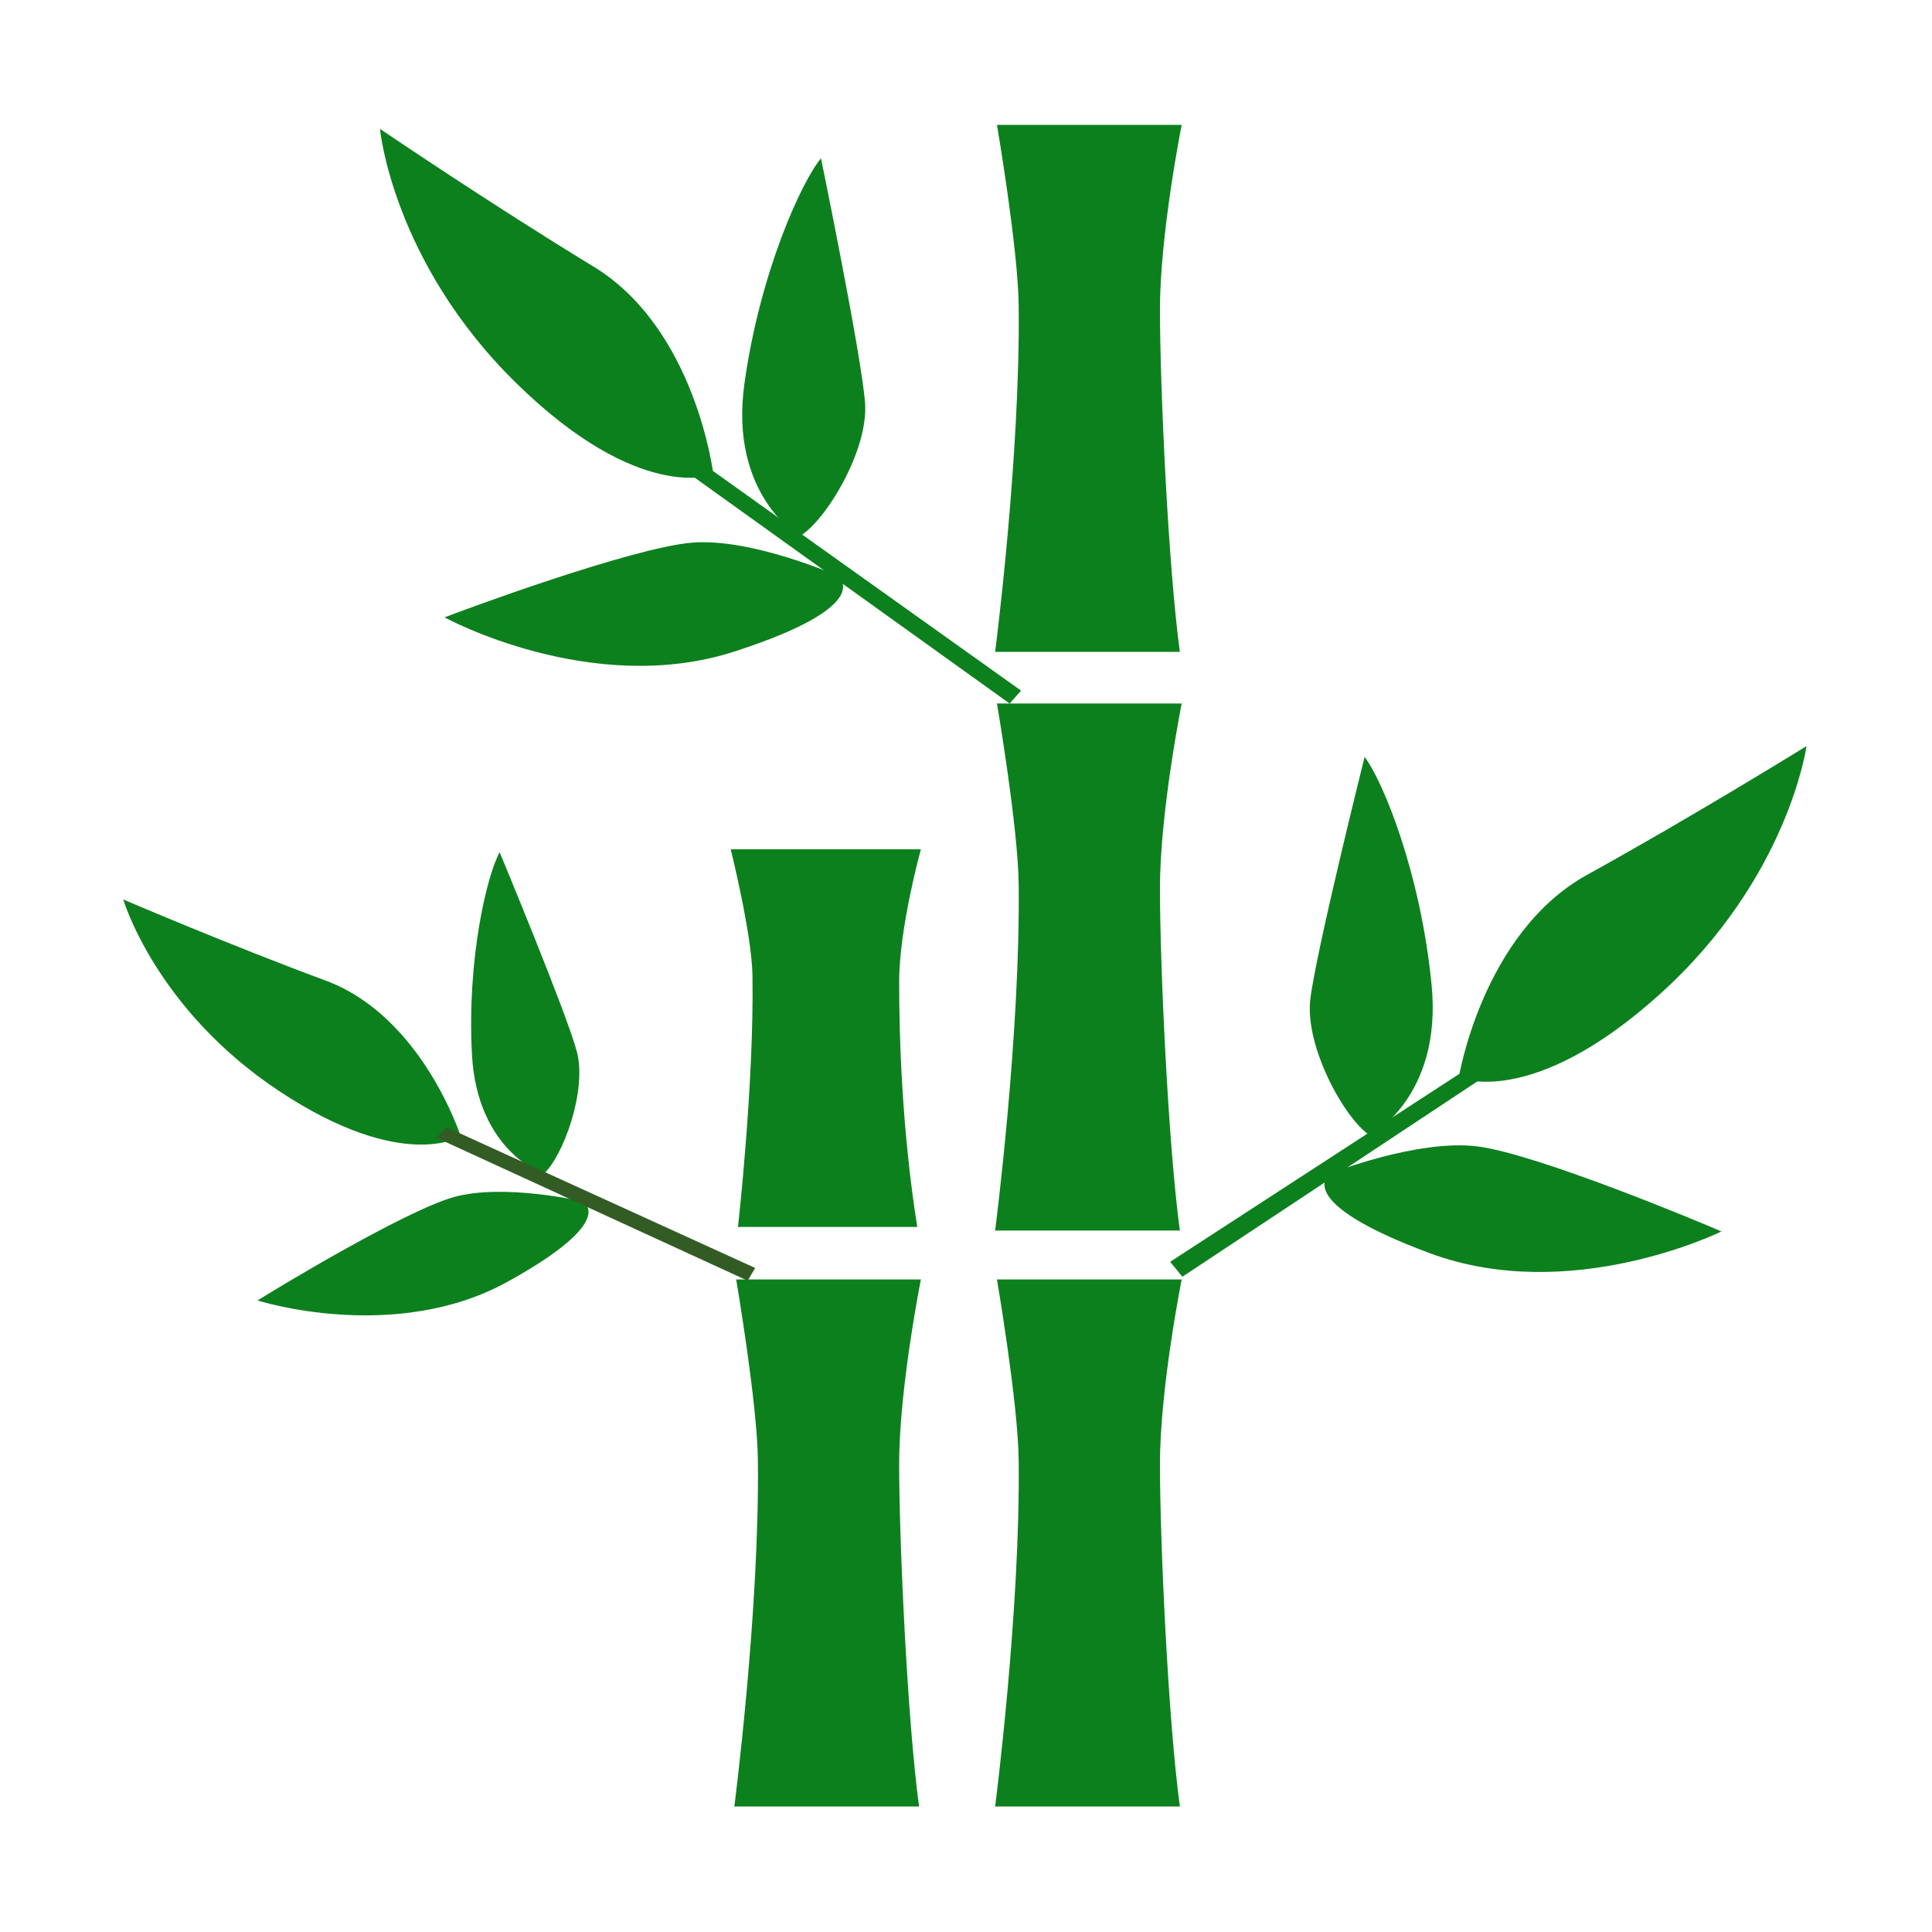 <?xml version="1.0" standalone="no"?><!DOCTYPE svg PUBLIC "-//W3C//DTD SVG 1.1//EN" "http://www.w3.org/Graphics/SVG/1.1/DTD/svg11.dtd"><svg t="1693229077667" class="icon" viewBox="0 0 1024 1024" version="1.1" xmlns="http://www.w3.org/2000/svg" p-id="1858" data-spm-anchor-id="a313x.search_index.0.i6.41bf3a81tuVD1N" xmlns:xlink="http://www.w3.org/1999/xlink" width="200" height="200"><path d="M528.406 66.185h97.912S614.8 123.781 614.8 164.098s4.32 135.829 10.56 181.425h-97.913s13.418-103.742 12.477-183.585c-0.359-30.598-11.518-95.753-11.518-95.753zM528.406 372.882h97.912S614.8 430.477 614.8 470.795c0 40.316 4.32 135.826 10.56 181.425h-97.913s13.418-103.745 12.477-183.586c-0.359-30.598-11.518-95.752-11.518-95.752zM528.406 678.137h97.912S614.8 735.734 614.8 776.05c0 40.316 4.32 135.827 10.56 181.426h-97.913s13.418-103.746 12.477-183.586c-0.359-30.598-11.518-95.753-11.518-95.753zM390.178 678.137h97.913s-11.52 57.597-11.52 97.913c0 40.316 4.32 135.827 10.56 181.426h-97.913s13.418-103.746 12.478-183.586c-0.359-30.598-11.518-95.753-11.518-95.753zM387.298 450.158h100.793s-11.52 41.366-11.52 70.321c0 28.959 1.44 78.466 9.601 129.823h-95.034s8.618-76.09 7.678-133.432c-0.36-21.976-11.518-66.712-11.518-66.712zM773.187 571.107s12.477-76.797 68.152-107.512c55.678-30.717 116.154-68.155 116.154-68.155s-9.6 70.073-77.754 131.51c-68.152 61.437-106.552 44.157-106.552 44.157zM705.035 621.983s46.075-18.242 77.753-14.399c31.678 3.841 120.95 41.275 129.591 45.114 0 0-79.677 39.358-154.552 11.52-74.875-27.837-52.792-42.235-52.792-42.235zM723.27 401.2s-25.918 103.673-28.798 128.63c-2.88 24.955 18.239 63.353 31.676 71.993 0 0 38.398-20.158 32.64-79.672-5.759-59.517-25.917-108.472-35.518-120.952z" fill="#0d801e" p-id="1859" data-spm-anchor-id="a313x.search_index.0.i0.41bf3a81tuVD1N" class=""></path><path d="M620.2 668.778l160.664-104.392 7.442 5.282-161.628 107.03zM378.12 251.564s-9.232-77.251-63.566-110.285c-54.335-33.037-113.178-72.985-113.178-72.985s6.641 70.415 72.147 134.668c65.506 64.248 104.596 48.602 104.596 48.602zM444.071 305.265s-45.267-20.164-77.077-17.66c-31.813 2.502-122.583 36.145-131.374 39.619 0 0 77.944 42.675 153.924 18.015 75.98-24.657 54.527-39.974 54.527-39.974zM435.146 83.912s21.532 104.67 23.36 129.728c1.825 25.054-20.892 62.53-34.684 70.595 0 0-37.514-21.755-29.253-80.977 8.26-59.22 30.464-107.284 40.577-119.346z" fill="#0d801e" p-id="1860" data-spm-anchor-id="a313x.search_index.0.i8.41bf3a81tuVD1N" class="selected"></path><path d="M541.191 366.045l-170.46-121.517-7.655 4.962 172.052 123.392zM244.177 602.254s-20.4-63.572-71.574-82.527C121.43 500.778 65.33 476.74 65.33 476.74s17.1 58.236 82.787 101.661c65.684 43.423 96.059 23.853 96.059 23.853zM308.513 636.719s-41.43-9.59-67.818-2.285c-26.392 7.307-97.364 50.481-104.203 54.846 0 0 72.638 23.215 132.617-9.979 59.98-33.183 39.404-42.582 39.404-42.582zM264.823 451.696S300.065 536.36 305.7 557.17c5.631 20.804-7.38 56.09-17.682 65.137 0 0-35.158-12.197-37.877-63.44-2.718-51.24 8.133-95.357 14.682-107.172z" fill="#0d801e" p-id="1861" data-spm-anchor-id="a313x.search_index.0.i7.41bf3a81tuVD1N" class="selected"></path><path d="M400.264 672.051l-163.46-74.52-5.64 5.435L396.272 678.8z" fill="#335c25" p-id="1862"></path></svg>